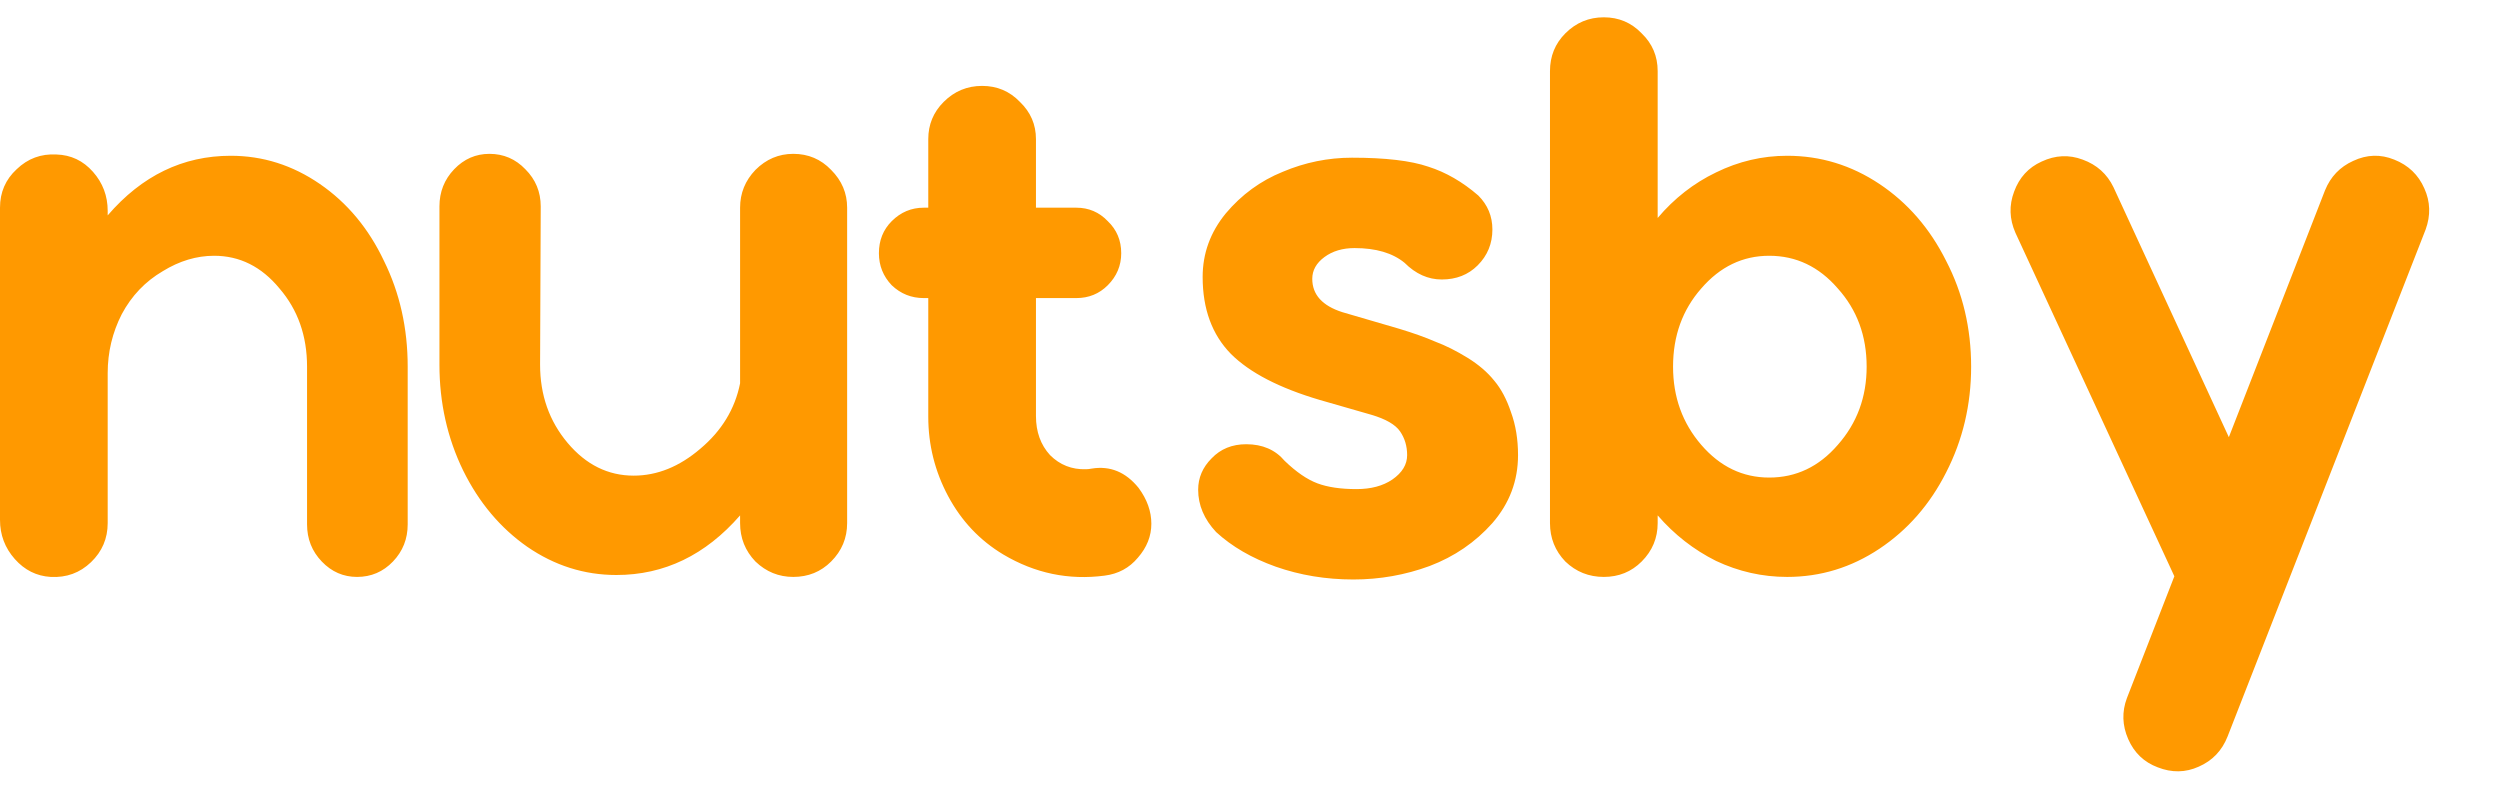<svg width="117" height="37" viewBox="0 0 117 37" fill="none" xmlns="http://www.w3.org/2000/svg">
<path d="M10.8 7.29C12.3 7.29 13.69 7.73 14.97 8.61C16.25 9.49 17.25 10.69 17.97 12.21C18.71 13.71 19.08 15.36 19.08 17.16C19.08 17.74 19.08 20.2 19.08 24.54C19.08 25.22 18.85 25.8 18.39 26.28C17.93 26.76 17.37 27 16.71 27C16.07 27 15.52 26.76 15.06 26.28C14.6 25.8 14.37 25.22 14.37 24.54C14.37 19.68 14.37 17.22 14.37 17.16C14.37 15.72 13.94 14.5 13.08 13.5C12.24 12.48 11.22 11.97 10.02 11.97C9.2 11.97 8.4 12.21 7.62 12.69C6.8 13.17 6.16 13.84 5.7 14.7C5.26 15.56 5.04 16.48 5.04 17.46V24.48C5.04 25.2 4.78 25.81 4.26 26.31C3.74 26.81 3.11 27.04 2.37 27C1.71 26.96 1.15 26.68 0.69 26.16C0.23 25.64 0 25.03 0 24.33V9.72C0 9 0.26 8.4 0.78 7.92C1.3 7.42 1.92 7.19 2.64 7.23C3.32 7.25 3.89 7.52 4.35 8.04C4.81 8.56 5.04 9.17 5.04 9.87V10.08C6.64 8.22 8.56 7.29 10.8 7.29ZM35.356 7.95C35.856 7.45 36.446 7.2 37.126 7.2C37.826 7.2 38.416 7.45 38.896 7.95C39.396 8.45 39.646 9.04 39.646 9.72V24.48C39.646 25.18 39.396 25.78 38.896 26.28C38.416 26.76 37.826 27 37.126 27C36.446 27 35.856 26.76 35.356 26.28C34.876 25.78 34.636 25.18 34.636 24.48V24.12C33.016 25.98 31.086 26.91 28.846 26.91C27.346 26.91 25.956 26.47 24.676 25.59C23.416 24.71 22.416 23.52 21.676 22.02C20.936 20.5 20.566 18.85 20.566 17.07C20.566 16.79 20.566 14.32 20.566 9.66C20.566 8.98 20.796 8.4 21.256 7.92C21.716 7.44 22.266 7.2 22.906 7.2C23.566 7.2 24.126 7.44 24.586 7.92C25.066 8.4 25.306 8.98 25.306 9.66C25.286 14.56 25.276 17.03 25.276 17.07C25.276 18.49 25.706 19.71 26.566 20.73C27.426 21.75 28.456 22.26 29.656 22.26C30.756 22.26 31.796 21.84 32.776 21C33.776 20.16 34.396 19.14 34.636 17.94V9.72C34.636 9.04 34.876 8.45 35.356 7.95ZM53.283 22.83C53.683 23.37 53.883 23.93 53.883 24.51C53.883 25.09 53.673 25.62 53.253 26.1C52.853 26.58 52.333 26.86 51.693 26.94C50.013 27.16 48.433 26.83 46.953 25.95C45.853 25.29 44.993 24.38 44.373 23.22C43.753 22.06 43.443 20.82 43.443 19.5V13.95H43.233C42.653 13.95 42.153 13.75 41.733 13.35C41.333 12.93 41.133 12.43 41.133 11.85C41.133 11.25 41.333 10.75 41.733 10.35C42.153 9.93 42.653 9.72 43.233 9.72H43.443V6.51C43.443 5.83 43.683 5.25 44.163 4.77C44.663 4.27 45.263 4.02 45.963 4.02C46.663 4.02 47.253 4.27 47.733 4.77C48.233 5.25 48.483 5.83 48.483 6.51V9.72H50.373C50.953 9.72 51.443 9.93 51.843 10.35C52.263 10.75 52.473 11.25 52.473 11.85C52.473 12.43 52.263 12.93 51.843 13.35C51.443 13.75 50.953 13.95 50.373 13.95H48.483V19.47C48.483 20.21 48.703 20.82 49.143 21.3C49.603 21.76 50.163 21.98 50.823 21.96C50.903 21.96 50.993 21.95 51.093 21.93C51.953 21.79 52.683 22.09 53.283 22.83ZM69.184 9.15C69.624 9.59 69.844 10.12 69.844 10.74C69.844 11.4 69.614 11.96 69.154 12.42C68.714 12.86 68.154 13.08 67.474 13.08C66.834 13.08 66.254 12.82 65.734 12.3C65.174 11.84 64.394 11.61 63.394 11.61C62.834 11.61 62.364 11.75 61.984 12.03C61.604 12.31 61.414 12.65 61.414 13.05C61.414 13.79 61.884 14.31 62.824 14.61L65.494 15.39C66.154 15.59 66.714 15.79 67.174 15.99C67.654 16.17 68.154 16.42 68.674 16.74C69.194 17.06 69.614 17.42 69.934 17.82C70.254 18.2 70.514 18.69 70.714 19.29C70.934 19.89 71.044 20.56 71.044 21.3C71.044 22.5 70.644 23.56 69.844 24.48C69.044 25.38 68.064 26.05 66.904 26.49C65.764 26.91 64.574 27.12 63.334 27.12C62.054 27.12 60.844 26.92 59.704 26.52C58.584 26.12 57.654 25.58 56.914 24.9C56.354 24.3 56.074 23.64 56.074 22.92C56.074 22.36 56.284 21.87 56.704 21.45C57.124 21.01 57.664 20.79 58.324 20.79C59.084 20.79 59.684 21.05 60.124 21.57C60.664 22.09 61.174 22.44 61.654 22.62C62.134 22.8 62.744 22.89 63.484 22.89C64.164 22.89 64.724 22.74 65.164 22.44C65.624 22.12 65.854 21.74 65.854 21.3C65.854 20.88 65.744 20.51 65.524 20.19C65.304 19.87 64.854 19.61 64.174 19.41L61.774 18.72C59.874 18.16 58.484 17.44 57.604 16.56C56.724 15.66 56.284 14.46 56.284 12.96C56.284 11.86 56.644 10.87 57.364 9.99C58.104 9.11 58.994 8.46 60.034 8.04C61.074 7.6 62.154 7.38 63.274 7.38C64.834 7.38 66.024 7.52 66.844 7.8C67.664 8.06 68.444 8.51 69.184 9.15ZM79.619 20.82C80.499 21.84 81.559 22.35 82.799 22.35C84.059 22.35 85.129 21.84 86.009 20.82C86.909 19.8 87.359 18.58 87.359 17.16C87.359 15.72 86.909 14.5 86.009 13.5C85.129 12.48 84.059 11.97 82.799 11.97C81.559 11.97 80.499 12.48 79.619 13.5C78.739 14.5 78.299 15.72 78.299 17.16C78.299 18.58 78.739 19.8 79.619 20.82ZM83.639 7.29C85.199 7.29 86.639 7.73 87.959 8.61C89.279 9.49 90.319 10.69 91.079 12.21C91.859 13.71 92.249 15.36 92.249 17.16C92.249 18.94 91.859 20.59 91.079 22.11C90.319 23.61 89.279 24.8 87.959 25.68C86.639 26.56 85.199 27 83.639 27C82.479 27 81.369 26.75 80.309 26.25C79.269 25.73 78.359 25.02 77.579 24.12V24.48C77.579 25.18 77.329 25.78 76.829 26.28C76.349 26.76 75.759 27 75.059 27C74.359 27 73.759 26.76 73.259 26.28C72.779 25.78 72.539 25.18 72.539 24.48V3.33C72.539 2.63 72.779 2.04 73.259 1.56C73.759 1.06 74.359 0.81 75.059 0.81C75.759 0.81 76.349 1.06 76.829 1.56C77.329 2.04 77.579 2.63 77.579 3.33V10.2C78.359 9.28 79.269 8.57 80.309 8.07C81.369 7.55 82.479 7.29 83.639 7.29ZM110.13 7.53C110.77 7.23 111.41 7.21 112.05 7.47C112.71 7.73 113.18 8.18 113.46 8.82C113.74 9.44 113.76 10.08 113.52 10.74L104.25 34.47C103.99 35.13 103.54 35.6 102.9 35.88C102.28 36.16 101.64 36.17 100.98 35.91C100.34 35.67 99.88 35.23 99.6 34.59C99.32 33.95 99.3 33.31 99.54 32.67L101.76 26.97L94.32 10.89C94.04 10.25 94.02 9.61 94.26 8.97C94.5 8.31 94.93 7.84 95.55 7.56C96.19 7.26 96.83 7.23 97.47 7.47C98.13 7.71 98.61 8.14 98.91 8.76L104.31 20.46L108.81 8.91C109.07 8.27 109.51 7.81 110.13 7.53Z" fill="#FF9900"/>
</svg>

